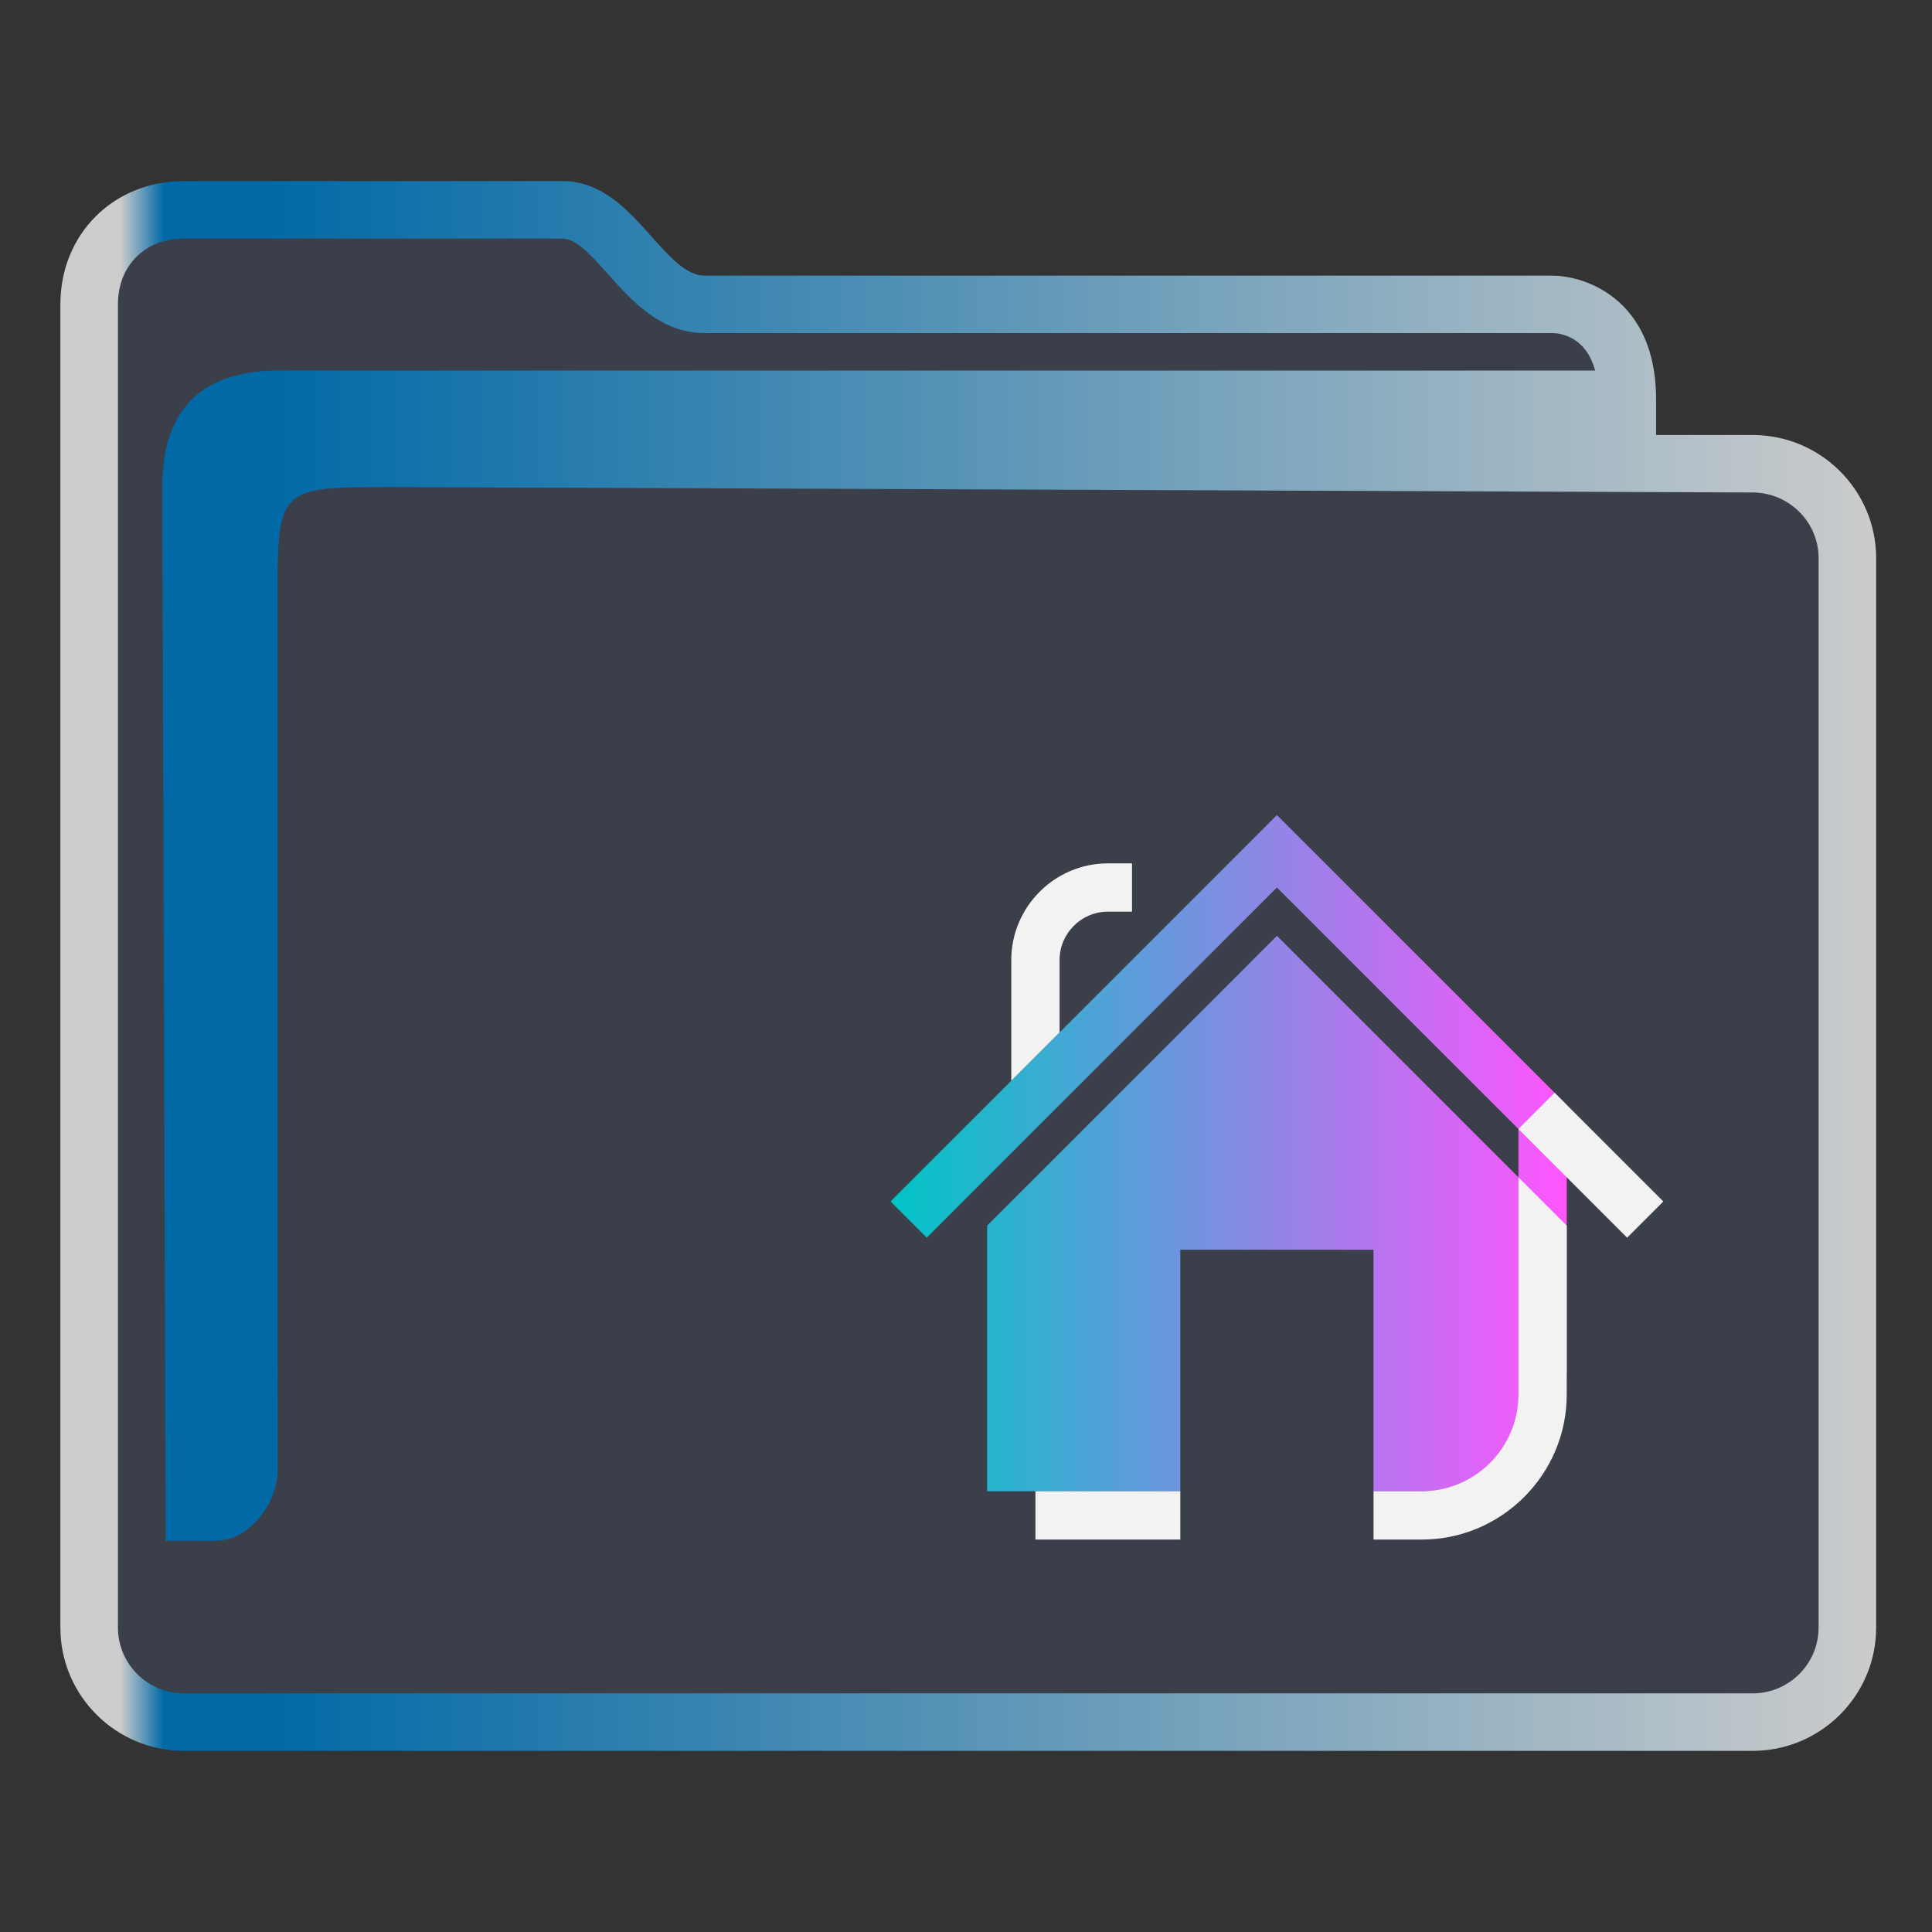 <?xml version="1.0" encoding="UTF-8" standalone="no"?>
<svg
   width="64"
   version="1.1"
   height="64"
   viewBox="0 0 64 64"
   id="svg17"
   sodipodi:docname="user-home.svg"
   inkscape:version="1.1.2 (0a00cf5339, 2022-02-04)"
   xmlns:inkscape="http://www.inkscape.org/namespaces/inkscape"
   xmlns:sodipodi="http://sodipodi.sourceforge.net/DTD/sodipodi-0.dtd"
   xmlns:xlink="http://www.w3.org/1999/xlink"
   xmlns="http://www.w3.org/2000/svg"
   xmlns:svg="http://www.w3.org/2000/svg"
   xmlns:rdf="http://www.w3.org/1999/02/22-rdf-syntax-ns#"
   xmlns:cc="http://creativecommons.org/ns#"
   xmlns:dc="http://purl.org/dc/elements/1.1/">
  <rect x="0" y="0" width="64" height="64" fill="#333333" stroke="none"/>
  <sodipodi:namedview
     pagecolor="#ffffff"
     bordercolor="#666666"
     borderopacity="1"
     objecttolerance="10"
     gridtolerance="10"
     guidetolerance="10"
     inkscape:pageopacity="0"
     inkscape:pageshadow="2"
     inkscape:window-width="1920"
     inkscape:window-height="1007"
     id="namedview19"
     showgrid="true"
     inkscape:zoom="9.8125"
     inkscape:cx="14.11465"
     inkscape:cy="30.77707"
     inkscape:window-x="0"
     inkscape:window-y="0"
     inkscape:window-maximized="1"
     inkscape:current-layer="layer1"
     inkscape:document-rotation="0"
     inkscape:pagecheckerboard="0">
    <inkscape:grid
       type="xygrid"
       id="grid954" />
  </sodipodi:namedview>
  <defs
     id="defs5455">
    <linearGradient
       inkscape:collect="always"
       id="linearGradient1171">
      <stop
         style="stop-color:#00c5c5;stop-opacity:1"
         offset="0"
         id="stop1167" />
      <stop
         style="stop-color:#ff55ff;stop-opacity:1"
         offset="1"
         id="stop1169" />
    </linearGradient>
    <linearGradient
       inkscape:collect="always"
       xlink:href="#linearGradient991"
       id="linearGradient3483"
       gradientUnits="userSpaceOnUse"
       gradientTransform="matrix(1.002,0,0,1,-0.643,-0.6)"
       x1="386.571"
       y1="516.398"
       x2="446.621"
       y2="516.398" />
    <linearGradient
       inkscape:collect="always"
       id="linearGradient991">
      <stop
         style="stop-color:#cccccc;stop-opacity:1"
         offset="0"
         id="stop987" />
      <stop
         style="stop-color:#cccccc;stop-opacity:1"
         offset="0.031"
         id="stop1929" />
      <stop
         style="stop-color:#0069a6;stop-opacity:1"
         offset="0.055"
         id="stop1263" />
      <stop
         style="stop-color:#0069a6;stop-opacity:1"
         offset="0.109"
         id="stop1027" />
      <stop
         style="stop-color:#cccccc;stop-opacity:1"
         offset="1"
         id="stop989" />
    </linearGradient>
    <linearGradient
       inkscape:collect="always"
       xlink:href="#linearGradient1171"
       id="linearGradient1039"
       gradientUnits="userSpaceOnUse"
       x1="414.071"
       y1="521.998"
       x2="436.471"
       y2="521.998" />
  </defs>
  <g
     inkscape:label="Capa 1"
     inkscape:groupmode="layer"
     id="layer1"
     transform="translate(-384.571,-483.798)">
    <path
       inkscape:connector-curvature="0"
       id="fill"
       d="m 387.571,492.798 v 45 c 0.109,1.511 1,3 3.906,3 h 49.824 c 3.269,0 4.384,-0.499 4.269,-4 v -36 c -1,-2 -8,0 -8,-6 -12,-1 -34,1 -33.929,-5 h -12.074 c -1.998,0 -3.998,1 -3.998,3 z"
       style="color:#1e92ff;fill:#4e5a7e;fill-opacity:0.3;fill-rule:nonzero;stroke:none;stroke-width:10.512"
       class="ColorScheme-ButtonFocus"
       sodipodi:nodetypes="cccccccccc" />
    <path
       d="m 442.63,498.208 h -3.199 v -1.181 c 0,-2.051 -0.9,-3.062 -1.655,-3.549 -0.81,-0.522 -1.605,-0.549 -1.757,-0.549 h -28.109 c -0.602,0 -1.168,-0.635 -1.767,-1.307 -0.762,-0.855 -1.626,-1.825 -2.937,-1.825 h -12.544 c -2.332,0 -4.091,1.755 -4.091,4.083 v 43.834 c 0,2.252 1.835,4.083 4.091,4.083 h 51.968 c 2.256,0 4.091,-1.831 4.091,-4.083 v -35.423 c 0,-2.252 -1.835,-4.083 -4.091,-4.083 z m 2.184,39.506 c 0,1.202 -0.98,2.179 -2.184,2.179 h -51.968 c -1.205,0 -2.184,-0.977 -2.184,-2.179 v -43.834 c 0,-1.283 0.898,-2.179 2.184,-2.179 h 12.544 c 0.456,0 0.969,0.576 1.513,1.186 0.772,0.866 1.733,1.944 3.191,1.944 h 28.097 c 0.288,0.008 1.105,0.133 1.405,1.243 h -43.761 c -2.432,0.05 -3.703,1.319 -3.703,3.858 l 0.112,34.904 h 1.159 c 0,0 -0.241,0.002 9.7e-4,0.002 0.375,0 0.967,0.073 1.52,-0.359 0.994,-0.778 1.036,-1.786 1.027,-2.062 l -0.005,-28.677 c 0,-3.808 0,-3.808 3.814,-3.808 l 45.055,0.18 c 1.205,0.005 2.184,0.978 2.184,2.179 v 35.423 z"
       id="path2-3-3-2"
       sodipodi:nodetypes="scscsscssssssssscsssssscsccccccsccccsscc"
       style="fill:url(#linearGradient3483);fill-opacity:1;stroke-width:0.635" />
    <path
       id="Home_1_-7"
       class="st0"
       d="m 426.871,510.798 -12.8,12.8 1.2,1.2 11.6,-11.6 8,8 v 1.6 l -8,-8 -9.6,9.6 v 8.8 h 6.4 v -8 h 6.4 v 8 h 2.4 c 2.2,0 4,-1.8 4,-4 v -4 -0.8 -4 z"
       style="fill:url(#linearGradient1039);fill-opacity:1;stroke-width:0.4" />
    <path
       id="Home-s-5"
       class="st1"
       d="m 422.071,512.398 v 1.6 h -0.8 c -0.88,0 -1.6,0.72 -1.6,1.6 v 2.4 l -1.6,1.6 v -4 c 0,-1.76 1.44,-3.2 3.2,-3.2 z m 14.4,17.6 v -5.6 l -1.6,-1.6 v 7.2 c 0,1.76 -1.44,3.2 -3.2,3.2 h -1.6 v 1.6 h 1.6 c 2.64,0 4.8,-2.16 4.8,-4.8 z m -12.8,4.8 v -1.6 h -4.8 v 1.6 z m 12.4,-14.8 -1.2,1.2 3.6,3.6 1.2,-1.2 z"
       style="fill:#f2f2f2;fill-opacity:1;stroke-width:0.4" />
  </g>
</svg>
